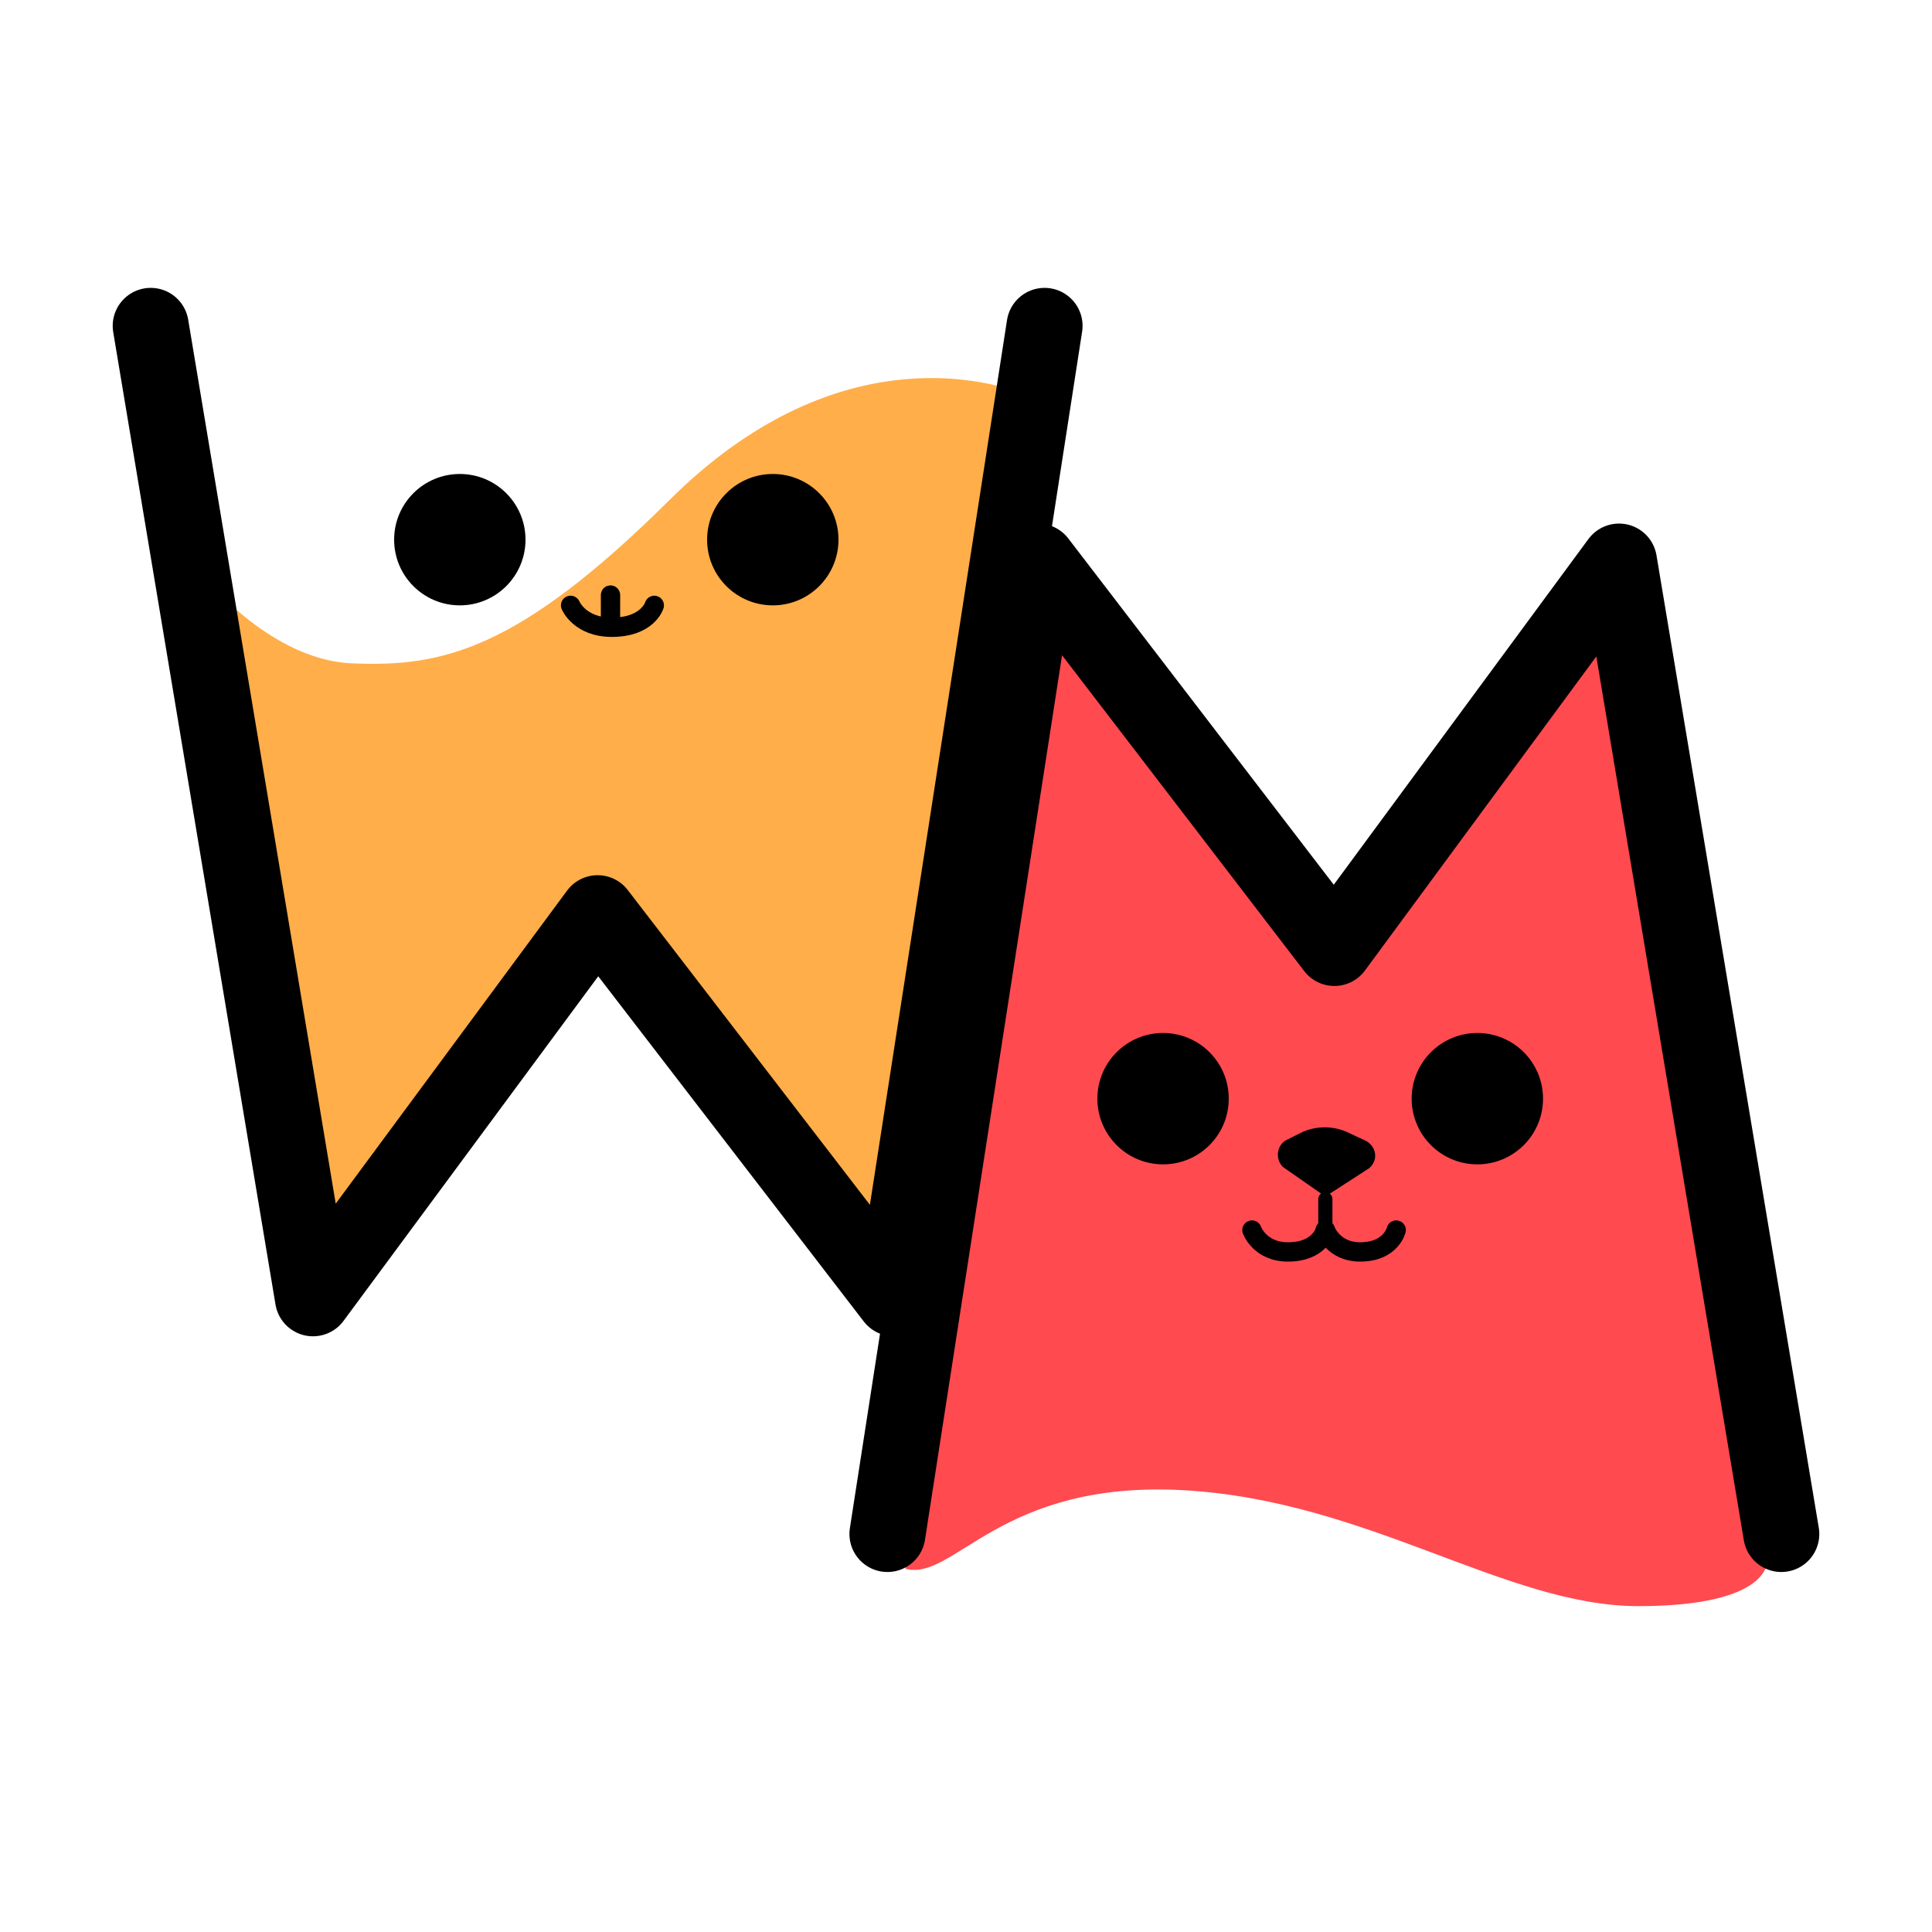 <?xml version="1.0" encoding="UTF-8"?><svg id="Layer_1" xmlns="http://www.w3.org/2000/svg" viewBox="0 0 15 15"><defs><style>.cls-1{fill:#000;}.cls-1,.cls-2,.cls-3{stroke-width:0px;}.cls-2{fill:#ffae4a;}.cls-4{stroke-width:.59px;}.cls-4,.cls-5,.cls-6{fill:none;stroke:#000;stroke-linecap:round;stroke-linejoin:round;}.cls-5{stroke-width:.11px;}.cls-6{stroke-width:.15px;}.cls-3{fill:#ff4a50;}</style></defs><path class="cls-2" d="M1.48,4.36s.56.76,1.25.79,1.28-.09,2.46-1.26c1.29-1.29,2.48-.92,2.68-.86s-.69,7.05-.69,7.05l-2.53-3-2.21,3-.96-5.72Z"/><polyline class="cls-4" points="1.17 2.53 2.43 10.08 4.64 7.09 6.94 10.08 8.11 2.53"/><circle class="cls-1" cx="3.57" cy="4.19" r=".51"/><circle class="cls-1" cx="6" cy="4.19" r=".51"/><line class="cls-6" x1="4.74" y1="4.62" x2="4.74" y2="4.81"/><path class="cls-6" d="M4.43,4.7s.07.17.32.17c.28,0,.33-.17.33-.17"/><path class="cls-3" d="M8.04,4.51s-.98,7.14-1.01,7.67c.38.1.73-.69,2.16-.61s2.5.9,3.53.9,1-.35,1-.35l-1.13-7.6-2.23,2.85-2.32-2.85Z"/><polyline class="cls-4" points="13.83 11.91 12.57 4.36 10.36 7.36 8.06 4.36 6.89 11.91"/><circle class="cls-1" cx="9.03" cy="8.53" r=".51"/><circle class="cls-1" cx="11.47" cy="8.53" r=".51"/><line class="cls-5" x1="10.29" y1="9.5" x2="10.29" y2="9.31"/><path class="cls-6" d="M9.72,9.55s.06.17.28.17c.25,0,.29-.17.29-.17"/><path class="cls-6" d="M10.29,9.55s.06.17.27.17c.24,0,.28-.17.28-.17"/><path class="cls-1" d="M10.46,8.79c-.11-.05-.24-.05-.35,0l-.12.06c-.08.04-.09.15-.03.21l.33.23.34-.22c.07-.06.06-.16-.02-.21l-.15-.07Z"/></svg>
